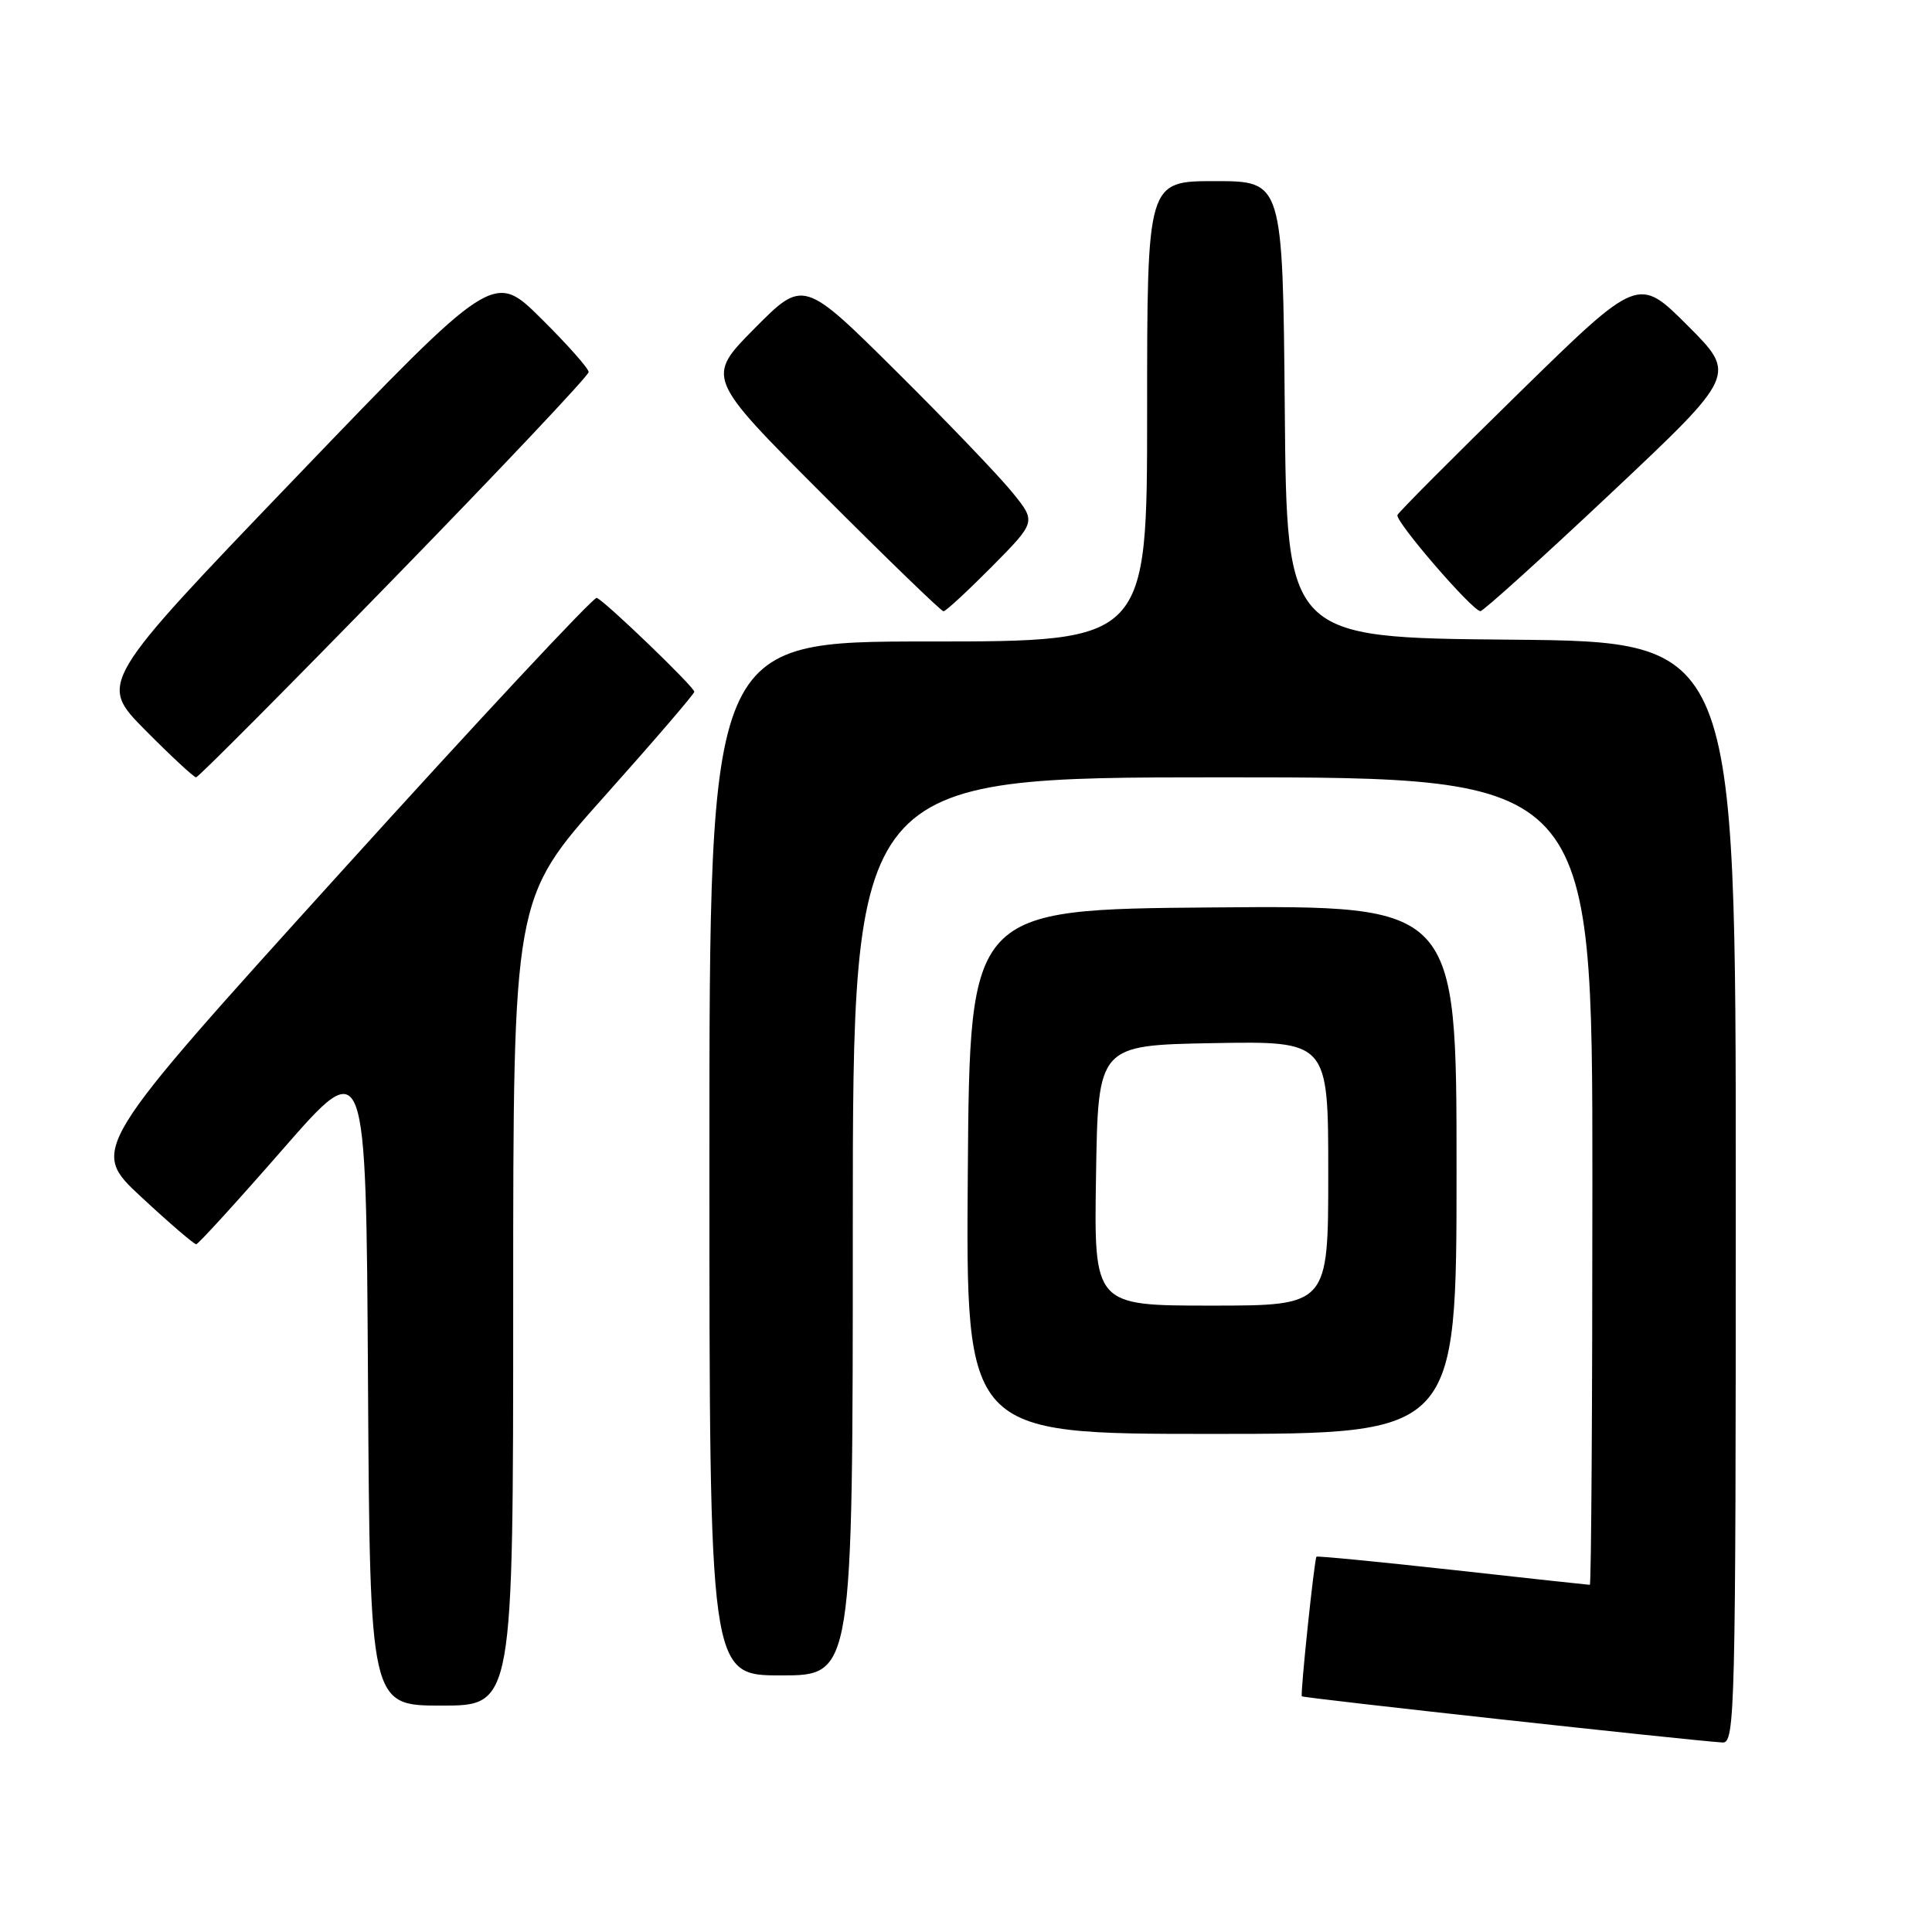 <?xml version="1.0" encoding="UTF-8" standalone="no"?>
<!DOCTYPE svg PUBLIC "-//W3C//DTD SVG 1.1//EN" "http://www.w3.org/Graphics/SVG/1.1/DTD/svg11.dtd" >
<svg xmlns="http://www.w3.org/2000/svg" xmlns:xlink="http://www.w3.org/1999/xlink" version="1.1" viewBox="0 0 256 256">
 <g >
 <path fill="currentColor"
d=" M 230.00 158.01 C 230.00 85.03 230.00 85.03 200.25 84.76 C 170.50 84.50 170.50 84.50 170.24 54.25 C 169.97 24.00 169.97 24.00 160.99 24.00 C 152.00 24.00 152.00 24.00 152.00 54.50 C 152.00 85.00 152.00 85.00 123.00 85.00 C 94.00 85.00 94.00 85.00 94.00 153.50 C 94.00 222.00 94.00 222.00 103.50 222.00 C 113.00 222.00 113.00 222.00 113.00 162.50 C 113.00 103.00 113.00 103.00 162.00 103.00 C 211.00 103.00 211.00 103.00 211.00 156.50 C 211.00 185.93 210.85 210.00 210.66 210.00 C 210.47 210.00 202.28 209.11 192.47 208.02 C 182.65 206.94 174.54 206.15 174.44 206.27 C 174.15 206.63 172.28 224.47 172.50 224.77 C 172.67 225.00 223.57 230.59 228.25 230.89 C 229.90 230.99 230.00 226.90 230.00 158.01 Z  M 68.00 172.53 C 68.00 119.06 68.00 119.06 80.00 105.62 C 86.60 98.23 92.00 91.95 92.00 91.66 C 92.00 91.03 80.14 79.61 79.07 79.22 C 78.66 79.06 63.37 95.44 45.11 115.62 C 11.91 152.29 11.91 152.29 18.71 158.60 C 22.44 162.07 25.73 164.89 26.00 164.87 C 26.27 164.86 31.45 159.18 37.50 152.25 C 48.50 139.65 48.50 139.65 48.76 182.82 C 49.02 226.00 49.02 226.00 58.51 226.00 C 68.00 226.00 68.00 226.00 68.00 172.53 Z  M 193.00 154.99 C 193.00 119.97 193.00 119.97 160.75 120.24 C 128.50 120.50 128.50 120.50 128.24 155.25 C 127.97 190.00 127.97 190.00 160.49 190.00 C 193.00 190.00 193.00 190.00 193.00 154.99 Z  M 52.26 76.58 C 66.42 62.05 78.00 49.77 78.00 49.30 C 78.00 48.83 75.17 45.63 71.70 42.20 C 65.41 35.96 65.41 35.96 39.23 63.23 C 13.06 90.50 13.06 90.50 19.25 96.75 C 22.66 100.19 25.69 103.00 25.98 103.00 C 26.28 103.00 38.11 91.11 52.26 76.58 Z  M 131.43 75.08 C 137.29 69.15 137.29 69.15 134.21 65.33 C 132.52 63.22 125.59 55.98 118.80 49.24 C 106.46 36.99 106.46 36.99 100.00 43.50 C 93.54 50.02 93.54 50.02 109.01 65.51 C 117.52 74.03 124.72 81.00 125.02 81.00 C 125.32 81.00 128.20 78.33 131.43 75.08 Z  M 213.48 65.33 C 230.13 49.65 230.13 49.65 223.61 43.13 C 217.08 36.60 217.08 36.60 201.29 52.05 C 192.61 60.55 185.35 67.83 185.17 68.24 C 184.81 69.04 195.08 80.94 196.16 80.98 C 196.53 80.99 204.32 73.95 213.48 65.33 Z  M 145.23 155.75 C 145.50 138.50 145.50 138.50 160.75 138.22 C 176.00 137.95 176.00 137.95 176.00 155.47 C 176.00 173.00 176.00 173.00 160.48 173.00 C 144.95 173.00 144.95 173.00 145.23 155.75 Z "/>
</g>
</svg>